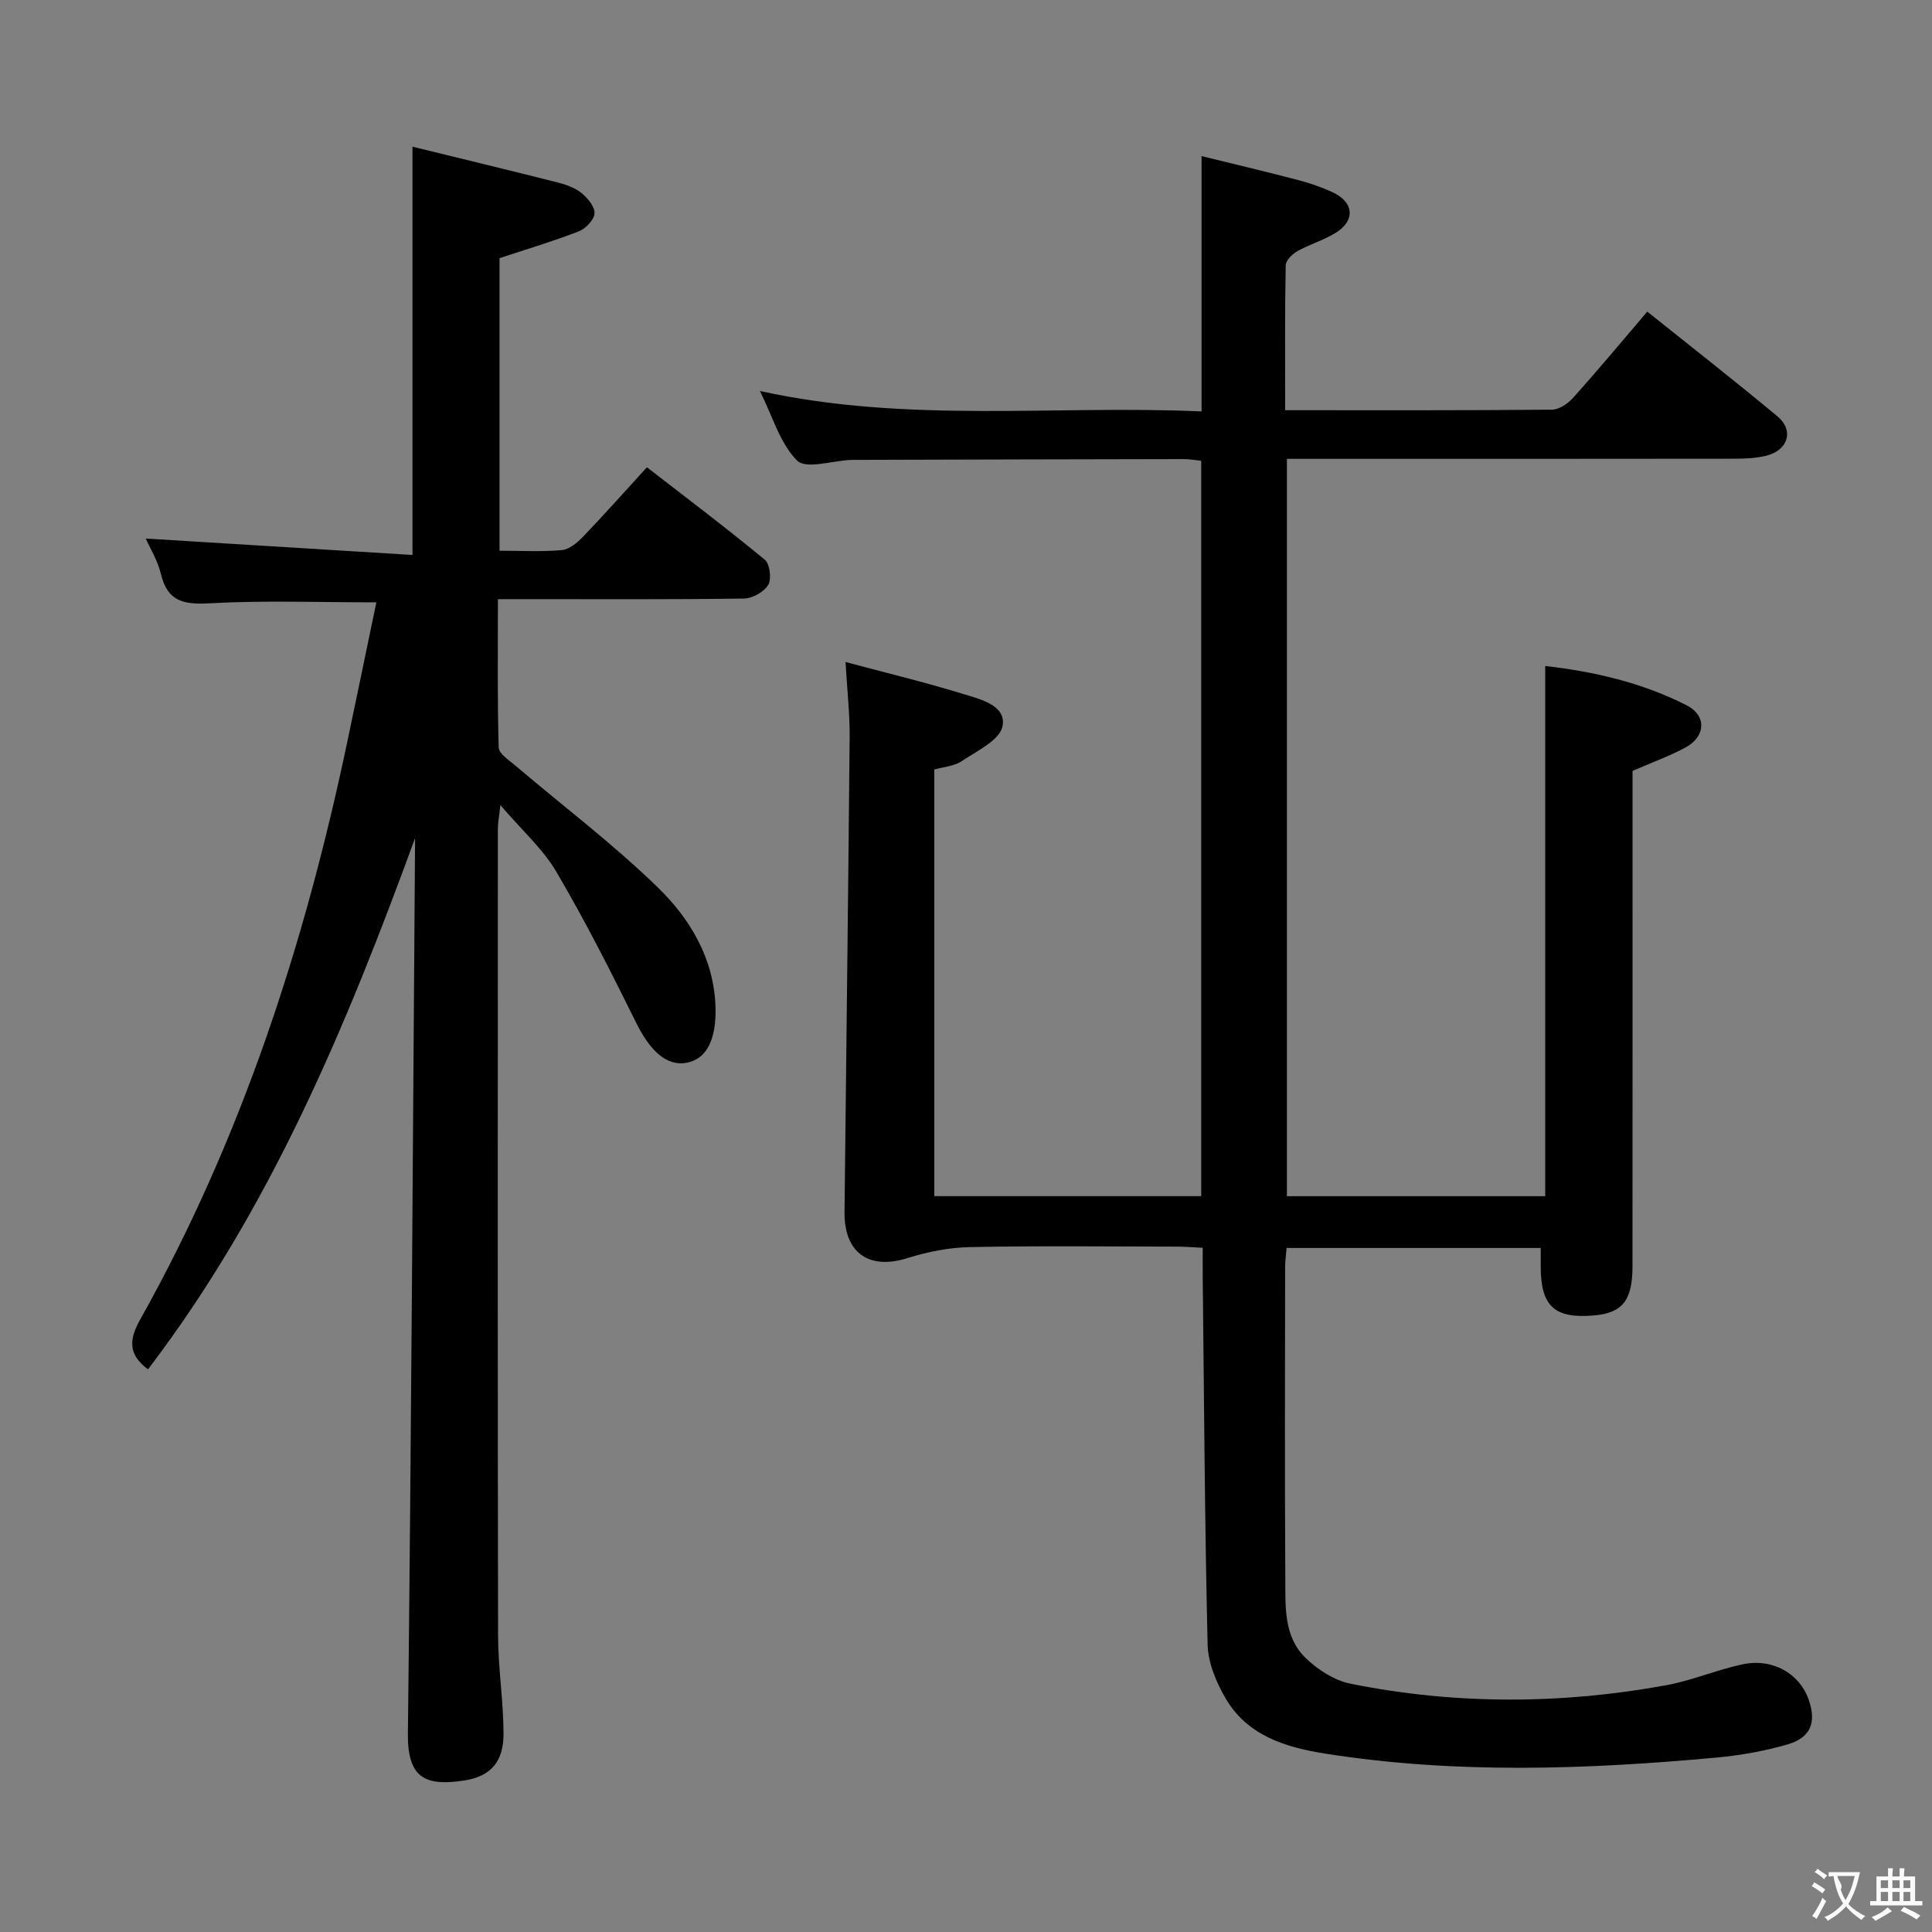<svg enable-background="new 0 0 400 400" viewBox="0 0 400 400" xmlns="http://www.w3.org/2000/svg"><rect x="0" y="0" width="400" height="400" fill="#808080" stroke="none"/><path d="m266.08 84.93c18.91 0 37.06.06 55.21-.11 1.51-.01 3.35-1.27 4.44-2.49 5.1-5.69 9.98-11.56 15.32-17.81 9.17 7.34 18.18 14.37 26.96 21.69 3.47 2.9 2.2 7.02-2.32 8.14-2.07.51-4.27.62-6.42.62-29 .04-58 .03-87 .03-1.82 0-3.64 0-5.83 0v152.66h53.48c0-36.48 0-72.94 0-109.77 10.02 1.13 19.98 3.41 29.22 8.1 4.25 2.15 4.06 6.49-.23 8.8-3.34 1.79-6.94 3.09-10.91 4.82v5.05c0 32.5.01 65-.01 97.5 0 7.13-2.1 9.71-8.1 10.2-8.1.67-10.91-1.96-10.9-10.2 0-1.16 0-2.32 0-3.78-17.47 0-34.88 0-52.61 0-.11 1.38-.31 2.66-.31 3.94-.02 21.5-.09 43 .04 64.5.03 5.78-.36 12.04 4.22 16.46 2.5 2.41 5.92 4.63 9.26 5.31 21.75 4.37 43.63 4.3 65.43.31 5.35-.98 10.47-3.21 15.81-4.33 6.17-1.29 11.72 1.91 13.61 7.25 1.69 4.76.5 7.94-4.38 9.35-4.75 1.37-9.71 2.26-14.63 2.71-27.05 2.49-54.11 3.44-81.1-.82-8.24-1.3-16.1-3.74-20.6-11.46-1.94-3.33-3.62-7.37-3.71-11.13-.59-25.3-.73-50.62-1.01-75.93-.02-1.96 0-3.93 0-6.2-2.04-.1-3.66-.24-5.27-.24-14.33-.02-28.67-.19-43 .1-4.34.09-8.79 1-12.95 2.3-7.88 2.46-13.04-1.11-12.94-9.57.35-32.81.77-65.62 1.06-98.42.04-4.62-.49-9.25-.85-15.45 8.5 2.28 16.58 4.21 24.49 6.66 3.5 1.08 8.87 2.33 8 6.67-.57 2.87-5.3 5.09-8.44 7.2-1.56 1.05-3.74 1.18-5.67 1.73v88.33h55.26c0-50.66 0-101.25 0-152.25-1.11-.11-2.37-.35-3.63-.35-22.33.03-44.66.1-67 .16-.67 0-1.33-.01-2 .02-3.79.16-9.19 1.96-11.02.14-3.52-3.48-5.01-9-7.72-14.42 30.76 6.75 60.93 2.87 91.44 4.23 0-17.55 0-34.63 0-52.86 7.21 1.77 13.7 3.3 20.15 5 2.39.63 4.77 1.46 7.01 2.5 4.34 2.01 4.73 5.76.74 8.3-2.49 1.58-5.45 2.42-8.04 3.87-1.06.6-2.42 1.92-2.44 2.94-.19 9.75-.11 19.55-.11 30z" fill="#010000"/><path d="m85.93 173.53c-14.23 39-30.04 76.86-55.29 109.98-4.11-3.07-3.98-6.11-1.6-10.35 20.98-37.41 34.04-77.7 42.85-119.5 2.04-9.69 4.04-19.4 6.03-28.95-11.8 0-23.11-.43-34.37.19-5.38.3-8.84-.24-10.23-6.05-.68-2.83-2.3-5.43-3.14-7.35 18.2 1.12 36.52 2.25 55.22 3.4 0-28.57 0-56.08 0-84.53 10.11 2.48 20.06 4.87 29.98 7.39 1.75.44 3.61 1.08 4.98 2.18 1.29 1.04 2.8 2.84 2.73 4.24-.07 1.32-1.82 3.15-3.24 3.71-5.21 2.03-10.6 3.63-16.43 5.56v60.57c4.36 0 8.66.25 12.91-.13 1.54-.14 3.2-1.54 4.38-2.77 4.37-4.55 8.56-9.27 13.23-14.38 8.27 6.41 16.48 12.6 24.39 19.13 1.06.87 1.45 3.98.73 5.21-.86 1.46-3.25 2.81-5 2.84-14.99.22-29.99.13-44.99.13-1.8 0-3.6 0-5.98 0 0 10.5-.13 20.61.16 30.71.04 1.28 2.12 2.62 3.42 3.72 9.86 8.38 20.24 16.23 29.5 25.23 6.68 6.49 11.59 14.66 11.96 24.56.26 7.02-1.89 11.02-5.99 11.77-4.11.75-7.54-2.44-10.44-8.31-5.21-10.54-10.53-21.05-16.48-31.18-2.8-4.78-7.16-8.64-11.62-13.87-.27 2.51-.52 3.7-.52 4.9-.02 55.65-.06 111.31.04 166.96.01 6.79 1.11 13.58 1.13 20.38.02 5.72-2.56 8.86-8.12 9.71-8 1.23-11.78-.42-11.68-9.7.7-60.96 1.02-121.92 1.47-182.88.02-.88.01-1.7.01-2.52z" fill="#010000"/><g fill="#fbfafa"><path d="m377.9 391.2c-.2.3-.4.5-.6.8-.7-.6-1.4-1-2.2-1.5.2-.3.4-.5.5-.8.6.4 1.4.8 2.3 1.5zm-1.8 6.1c-.2-.2-.5-.4-.9-.6.4-.6.8-1.2 1.2-1.9s.7-1.3.9-1.9c.3.3.5.5.8.7-.7 1.3-1.4 2.6-2 3.7zm2.2-9c-.3.3-.5.5-.6.8-.6-.6-1.3-1.1-2-1.5.3-.3.5-.5.6-.7.6.5 1.3.9 2 1.4zm.3.2v-.9h2 4.5c-.3 1.3-.6 2.5-1 3.6s-.9 2.1-1.4 3c.4.5 1 1 1.6 1.4s1.2.8 1.9 1.1c-.3.2-.5.4-.8.8-.4-.3-1-.7-1.6-1.2s-1.2-1.1-1.6-1.6c-.5.6-1.1 1.1-1.7 1.6s-1.4.9-2.1 1.4c-.1-.3-.3-.5-.7-.8.6-.2 1.2-.5 1.9-1s1.4-1.1 2-1.8c-.5-.8-.9-1.6-1.2-2.5s-.6-2-.8-3.2c-.4.1-.7.1-1 .1zm2.5 2.7c.3 1 .7 1.7 1 2.2.3-.5.6-1.1 1-2s.6-1.9.9-3h-3.2-.4c.1.9 1.3 1.8.7 2.8z"/><path d="m396.5 388.5v1.5 3.6h1.5v.9c-.4 0-1 0-1.7 0h-7.9c-.5 0-.9 0-1.2 0v-.9h1.3v-3.5c0-.7 0-1.2 0-1.6h2.4c0-.8 0-1.4 0-1.7h1c0 .3-.1.8-.1 1.7h1.5c0-.8 0-1.4 0-1.7h1c0 .3-.1.9-.1 1.7zm-8.2 9.2c-.2-.3-.5-.5-.8-.8.8-.3 1.4-.6 1.9-.9s1-.7 1.4-1.1c.3.3.6.5.9.8-1.6 1-2.8 1.6-3.4 2zm2.6-6.8v-1.6h-1.5v1.6zm0 2.7v-1.9h-1.5v1.9zm2.4-2.7v-1.6h-1.5v1.6zm0 2.7v-1.9h-1.5v1.9zm.2 2 .7-.8c.4.2.9.5 1.6.8s1.3.7 1.8 1c-.3.3-.5.5-.8.8-.4-.3-1.5-1-3.3-1.8zm2-4.7v-1.6h-1.4v1.6zm0 2.7v-1.9h-1.4v1.9z"/></g></svg>